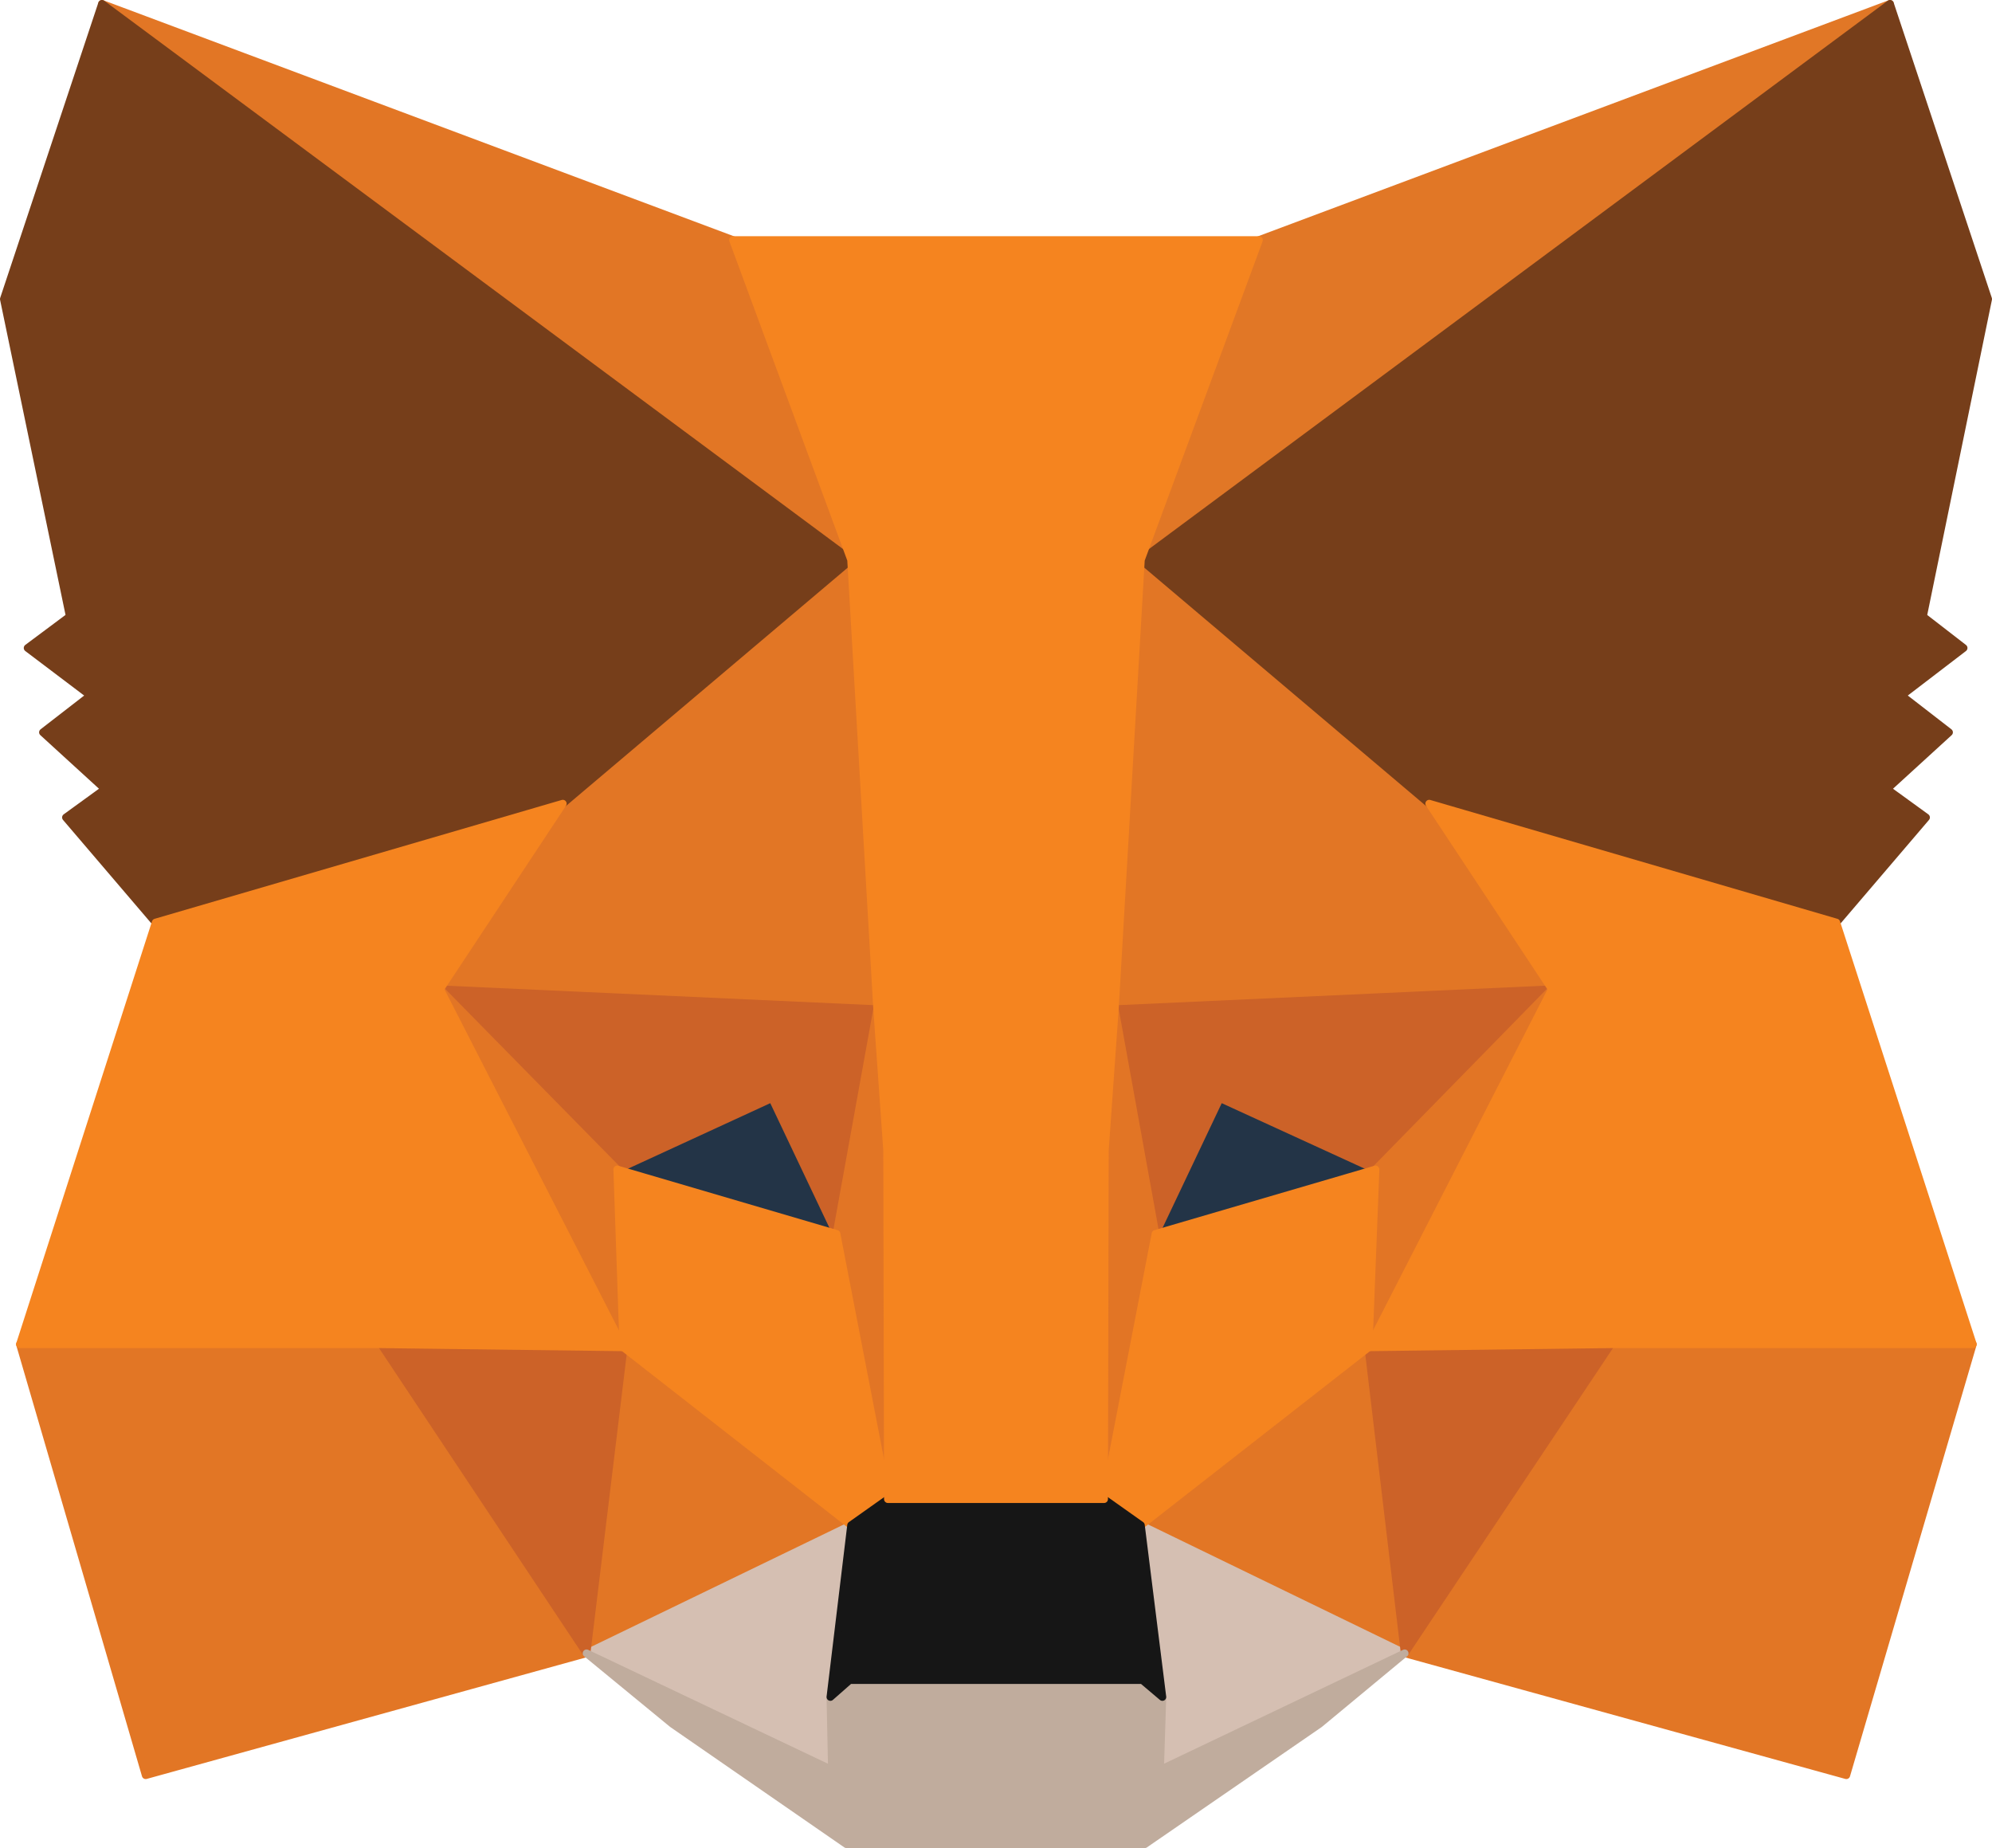 <svg xmlns="http://www.w3.org/2000/svg" width="259.8" height="241" viewBox="0 0 259.8 241"><defs><style>.a{fill:#e17726;stroke:#e17726;}.a,.b,.c,.d,.e,.f,.g,.h,.i,.j{stroke-linecap:round;stroke-linejoin:round;}.b{fill:#e27625;stroke:#e27625;}.c{fill:#d5bfb2;stroke:#d5bfb2;}.d{fill:#233447;stroke:#233447;}.e{fill:#cc6228;stroke:#cc6228;}.f{fill:#e27525;stroke:#e27525;}.g{fill:#f5841f;stroke:#f5841f;}.h{fill:#c0ac9d;stroke:#c0ac9d;}.i{fill:#161616;stroke:#161616;}.j{fill:#763e1a;stroke:#763e1a;}</style></defs><g transform="translate(2.6 0.5)"><path class="a" d="M243.9,0,142.8,75l18.8-44.2Z"/><path class="b" d="M10.7,0,110.9,75.7,93,30.8Z"/><path class="b" d="M207.5,173.9l-26.9,41.2L238.2,231l16.5-56.2Z"/><path class="b" d="M0,174.8,16.4,231l57.5-15.9L47.1,173.9Z"/><path class="b" d="M70.8,104.3l-16,24.2,57,2.6-1.9-61.5Z"/><path class="b" d="M183.8,104.3,144.1,68.9l-1.3,62.2,57-2.6Z"/><path class="b" d="M73.9,215.1l34.5-16.7L78.7,175.2Z"/><path class="b" d="M146.2,198.4l34.4,16.7-4.7-39.9Z"/><path class="c" d="M180.6,215.1l-34.4-16.7,2.8,22.4-.3,9.5Z"/><path class="c" d="M73.9,215.1l32,15.2-.2-9.5,2.7-22.4Z"/><path class="d" d="M106.5,160.4,77.9,152l20.2-9.3Z"/><path class="d" d="M148.1,160.4l8.4-17.7,20.3,9.3Z"/><path class="e" d="M73.9,215.1l5-41.2-31.8.9Z"/><path class="e" d="M175.7,173.9l4.9,41.2,26.9-40.3Z"/><path class="e" d="M199.8,128.5l-57,2.6,5.3,29.3,8.4-17.7,20.3,9.3Z"/><path class="e" d="M77.9,152l20.2-9.3,8.4,17.7,5.3-29.3-57-2.6Z"/><path class="f" d="M54.8,128.5l23.9,46.7L77.9,152Z"/><path class="f" d="M176.8,152l-.9,23.2,23.9-46.7Z"/><path class="f" d="M111.8,131.1l-5.3,29.3,6.7,34.6,1.5-45.6Z"/><path class="f" d="M142.8,131.1,140,149.3l1.4,45.7,6.7-34.6Z"/><path class="g" d="M148.1,160.4,141.4,195l4.8,3.4,29.7-23.2.9-23.2Z"/><path class="g" d="M77.9,152l.8,23.2,29.7,23.2,4.8-3.4-6.7-34.6Z"/><path class="h" d="M148.7,230.3l.3-9.5-2.6-2.2H108.2l-2.5,2.2.2,9.5-32-15.2,11.2,9.2L107.8,240h38.9l22.8-15.7,11.1-9.2Z"/><path class="i" d="M146.2,198.4l-4.8-3.4H113.2l-4.8,3.4-2.7,22.4,2.5-2.2h38.2l2.6,2.2Z"/><path class="j" d="M248.2,79.9l8.5-41.4L243.9,0,146.2,72.5l37.6,31.8,53.1,15.5,11.7-13.7-5.1-3.7,8.1-7.4-6.2-4.8,8.1-6.2Z"/><path class="j" d="M-2.1,38.5,6.5,79.9,1,84l8.2,6.2L3,95l8.1,7.4L6,106.1l11.7,13.7,53.1-15.5,37.6-31.8L10.7,0Z"/><path class="g" d="M236.9,119.8l-53.1-15.5,16,24.2-23.9,46.7,31.6-.4h47.2Z"/><path class="g" d="M70.8,104.3,17.7,119.8,0,174.8H47.1l31.6.4L54.8,128.5Z"/><path class="g" d="M142.8,131.1l3.4-58.6,15.4-41.7H93l15.4,41.7,3.4,58.6,1.3,18.4.1,45.5h28.2l.1-45.5Z"/></g></svg>